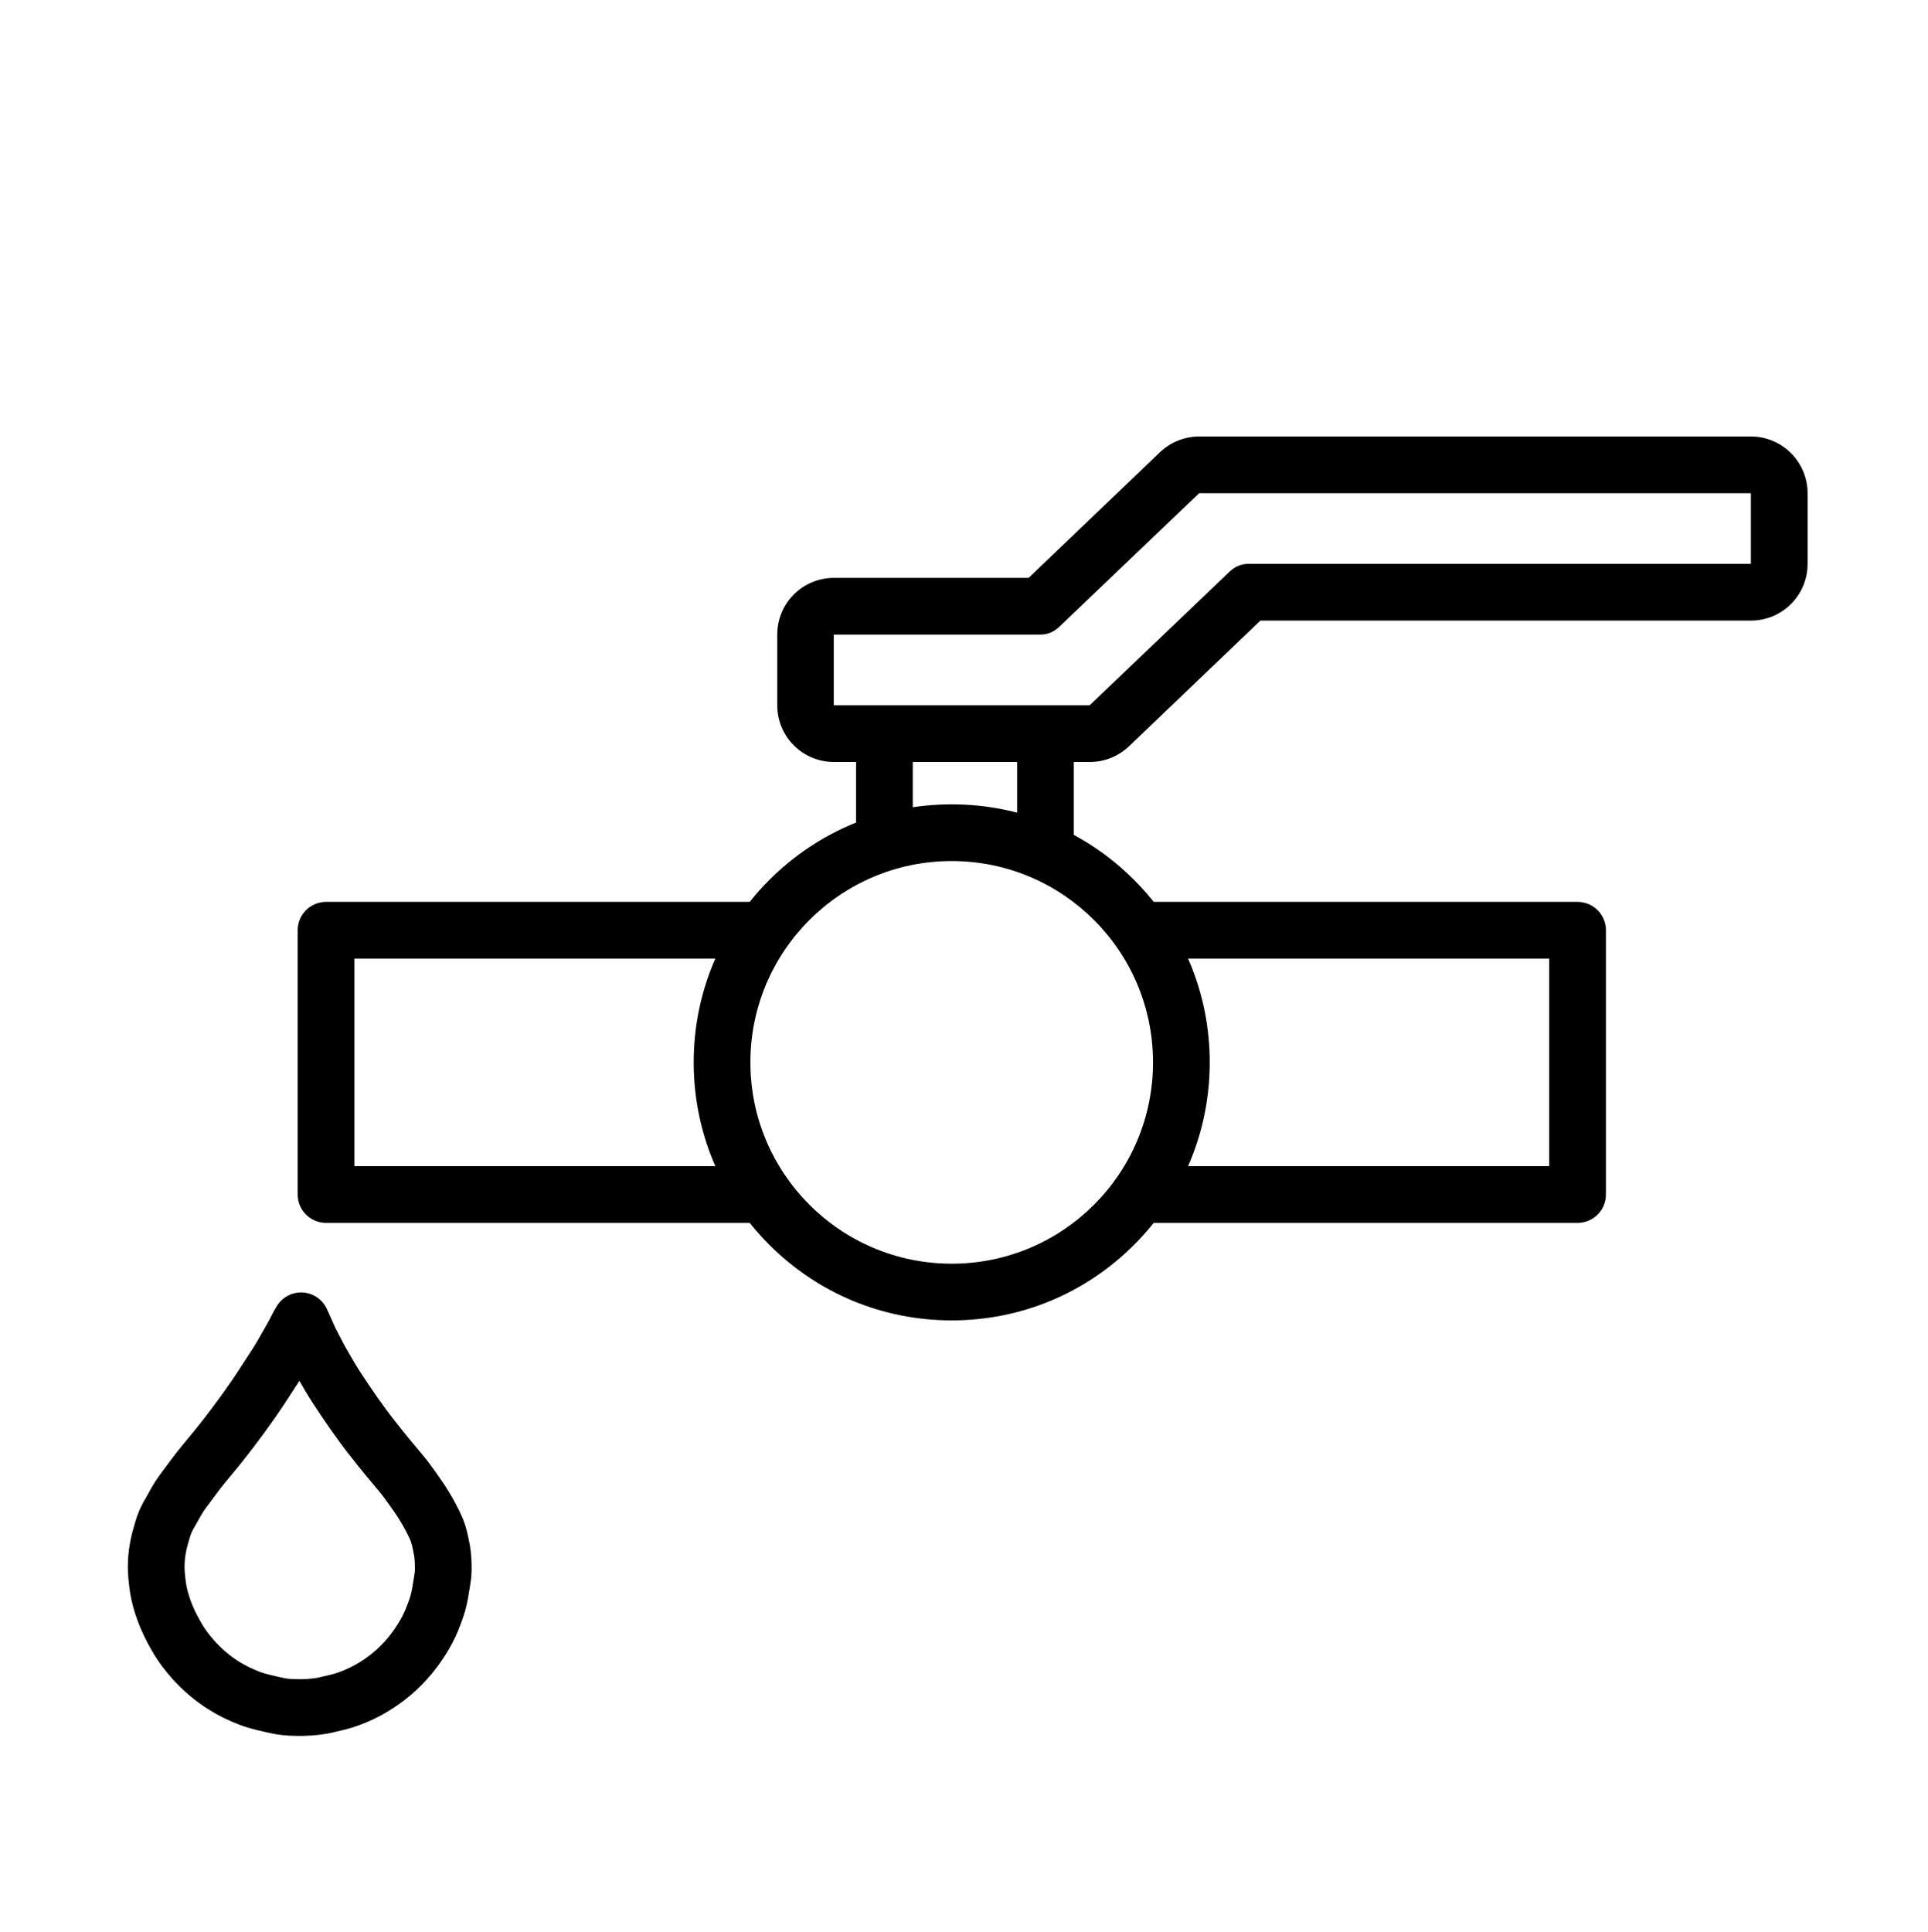 <?xml version="1.0" encoding="utf-8"?>
<!-- Generator: Adobe Illustrator 24.0.0, SVG Export Plug-In . SVG Version: 6.00 Build 0)  -->
<svg version="1.1" id="Layer_1" xmlns="http://www.w3.org/2000/svg" xmlns:xlink="http://www.w3.org/1999/xlink" x="0px" y="0px"
	 viewBox="0 0 1020 1022" style="enable-background:new 0 0 1020 1022;" xml:space="preserve">
<style type="text/css">
	.st0{fill:#00F422;}
	.st1{fill:none;stroke:#000000;stroke-width:30;stroke-miterlimit:10;}
	
		.st2{fill-rule:evenodd;clip-rule:evenodd;fill:none;stroke:#000000;stroke-width:30;stroke-linecap:round;stroke-linejoin:round;stroke-miterlimit:10;}
	.st3{fill:none;stroke:#000000;stroke-width:30;stroke-linejoin:round;stroke-miterlimit:10;}
</style>
<path class="st0" d="M494.9,135.7c-0.3,0.1-0.6,0.1-0.9,0.2C494.3,135.9,494.6,135.8,494.9,135.7z"/>
<path class="st0" d="M499.5,134.8c-0.6,0.1-1.2,0.2-1.9,0.4C498.2,135,498.9,134.9,499.5,134.8z"/>
<path class="st0" d="M504.3,133.9c-1,0.2-2,0.3-3,0.5C502.3,134.2,503.3,134.1,504.3,133.9z"/>
<g>
	<g>
		<path d="M926.3,260.9v37.4h-266c-3.6,0-7,1.4-9.8,4.1l-74,70.7H441.1v-37.4h109.5c3.6,0,7-1.4,9.8-4.1l74-70.7H926.3 M926.3,230.9
			H634.4c-7.7,0-15.1,3-20.7,8.3l-69.5,66.5h-103c-16.6,0-30,13.4-30,30v37.4c0,16.6,13.4,30,30,30h135.4c7.7,0,15.1-3,20.7-8.3
			l69.5-66.5h259.5c16.6,0,30-13.4,30-30v-37.4C956.3,244.3,942.8,230.9,926.3,230.9L926.3,230.9z"/>
	</g>
	<g>
		<path d="M503.5,455.5c58.8,0,106.5,47.7,106.5,106.5s-47.7,106.5-106.5,106.5C444.7,668.5,397,620.8,397,562
			S444.7,455.5,503.5,455.5 M503.5,425.5c-36.5,0-70.7,14.2-96.5,40c-25.8,25.8-40,60.1-40,96.5s14.2,70.7,40,96.5
			c25.8,25.8,60.1,40,96.5,40s70.7-14.2,96.5-40c25.8-25.8,40-60.1,40-96.5s-14.2-70.7-40-96.5C574.3,439.7,540,425.5,503.5,425.5
			L503.5,425.5z"/>
	</g>
	<line class="st1" x1="467.9" y1="448.5" x2="467.9" y2="384.1"/>
	<line class="st1" x1="553.1" y1="448.5" x2="553.1" y2="384.1"/>
	<g>
		<path class="st2" d="M397,492.1H172.5v139.8H397"/>
	</g>
	<g>
		<path class="st2" d="M610,631.9h224.6V492.1H610"/>
	</g>
</g>
<path class="st3" d="M159.3,698.7c-0.5,0.8-0.9,1.5-1.3,2.2c-2.6,5.3-5.6,10.3-8.5,15.4c-1.9,3.4-4.1,6.7-6.2,9.9
	c-2.9,4.4-5.7,8.9-8.7,13.2c-4.6,6.7-9.4,13.2-14.4,19.7c-4,5.2-8.1,10.2-12.3,15.2c-4,4.8-7.6,10-11.4,15
	c-2.4,3.2-4.2,6.8-6.2,10.3c-1,1.6-1.9,3.3-2.7,5.1c-1.3,3-2.1,6.2-3,9.4c-1.7,6.6-2.4,13.2-1.7,20c0.3,2.9,0.6,5.8,1.2,8.6
	c0.9,4.3,2.3,8.5,4,12.6c1.8,4.3,4,8.4,6.4,12.4c2.2,3.6,4.8,6.9,7.6,10.1c4.8,5.4,10.2,10,16.2,13.8c4.4,2.8,9.1,5,14,6.9
	c4.9,1.8,9.9,2.8,15,3.9c4.2,0.9,8.4,0.9,12.7,0.9c4.5-0.1,9-0.5,13.4-1.6c2.9-0.7,5.8-1.3,8.7-2.2c6.1-2,11.9-4.7,17.3-8.2
	c7.5-4.8,14-10.8,19.4-17.9c3.8-5,7.1-10.4,9.6-16.3c1.2-3,2.3-5.9,3.2-8.9c1-3.5,1.5-7.1,2.1-10.7c0.4-2.4,0.8-4.8,0.8-7.2
	c0-3.4-0.1-6.8-0.7-10.2c-0.8-4.2-1.6-8.5-3.4-12.3c-3.2-7-7.2-13.5-11.7-19.7c-2.2-3-4.3-6.1-6.8-9c-4.9-5.8-9.7-11.6-14.3-17.5
	c-3.5-4.4-6.9-9-10.2-13.7c-3.2-4.6-6.4-9.3-9.5-14.1c-2.6-4-4.9-8.1-7.3-12.2c-2-3.4-3.7-7-5.6-10.5
	C162.9,707.1,161.3,702.9,159.3,698.7z"/>
</svg>
